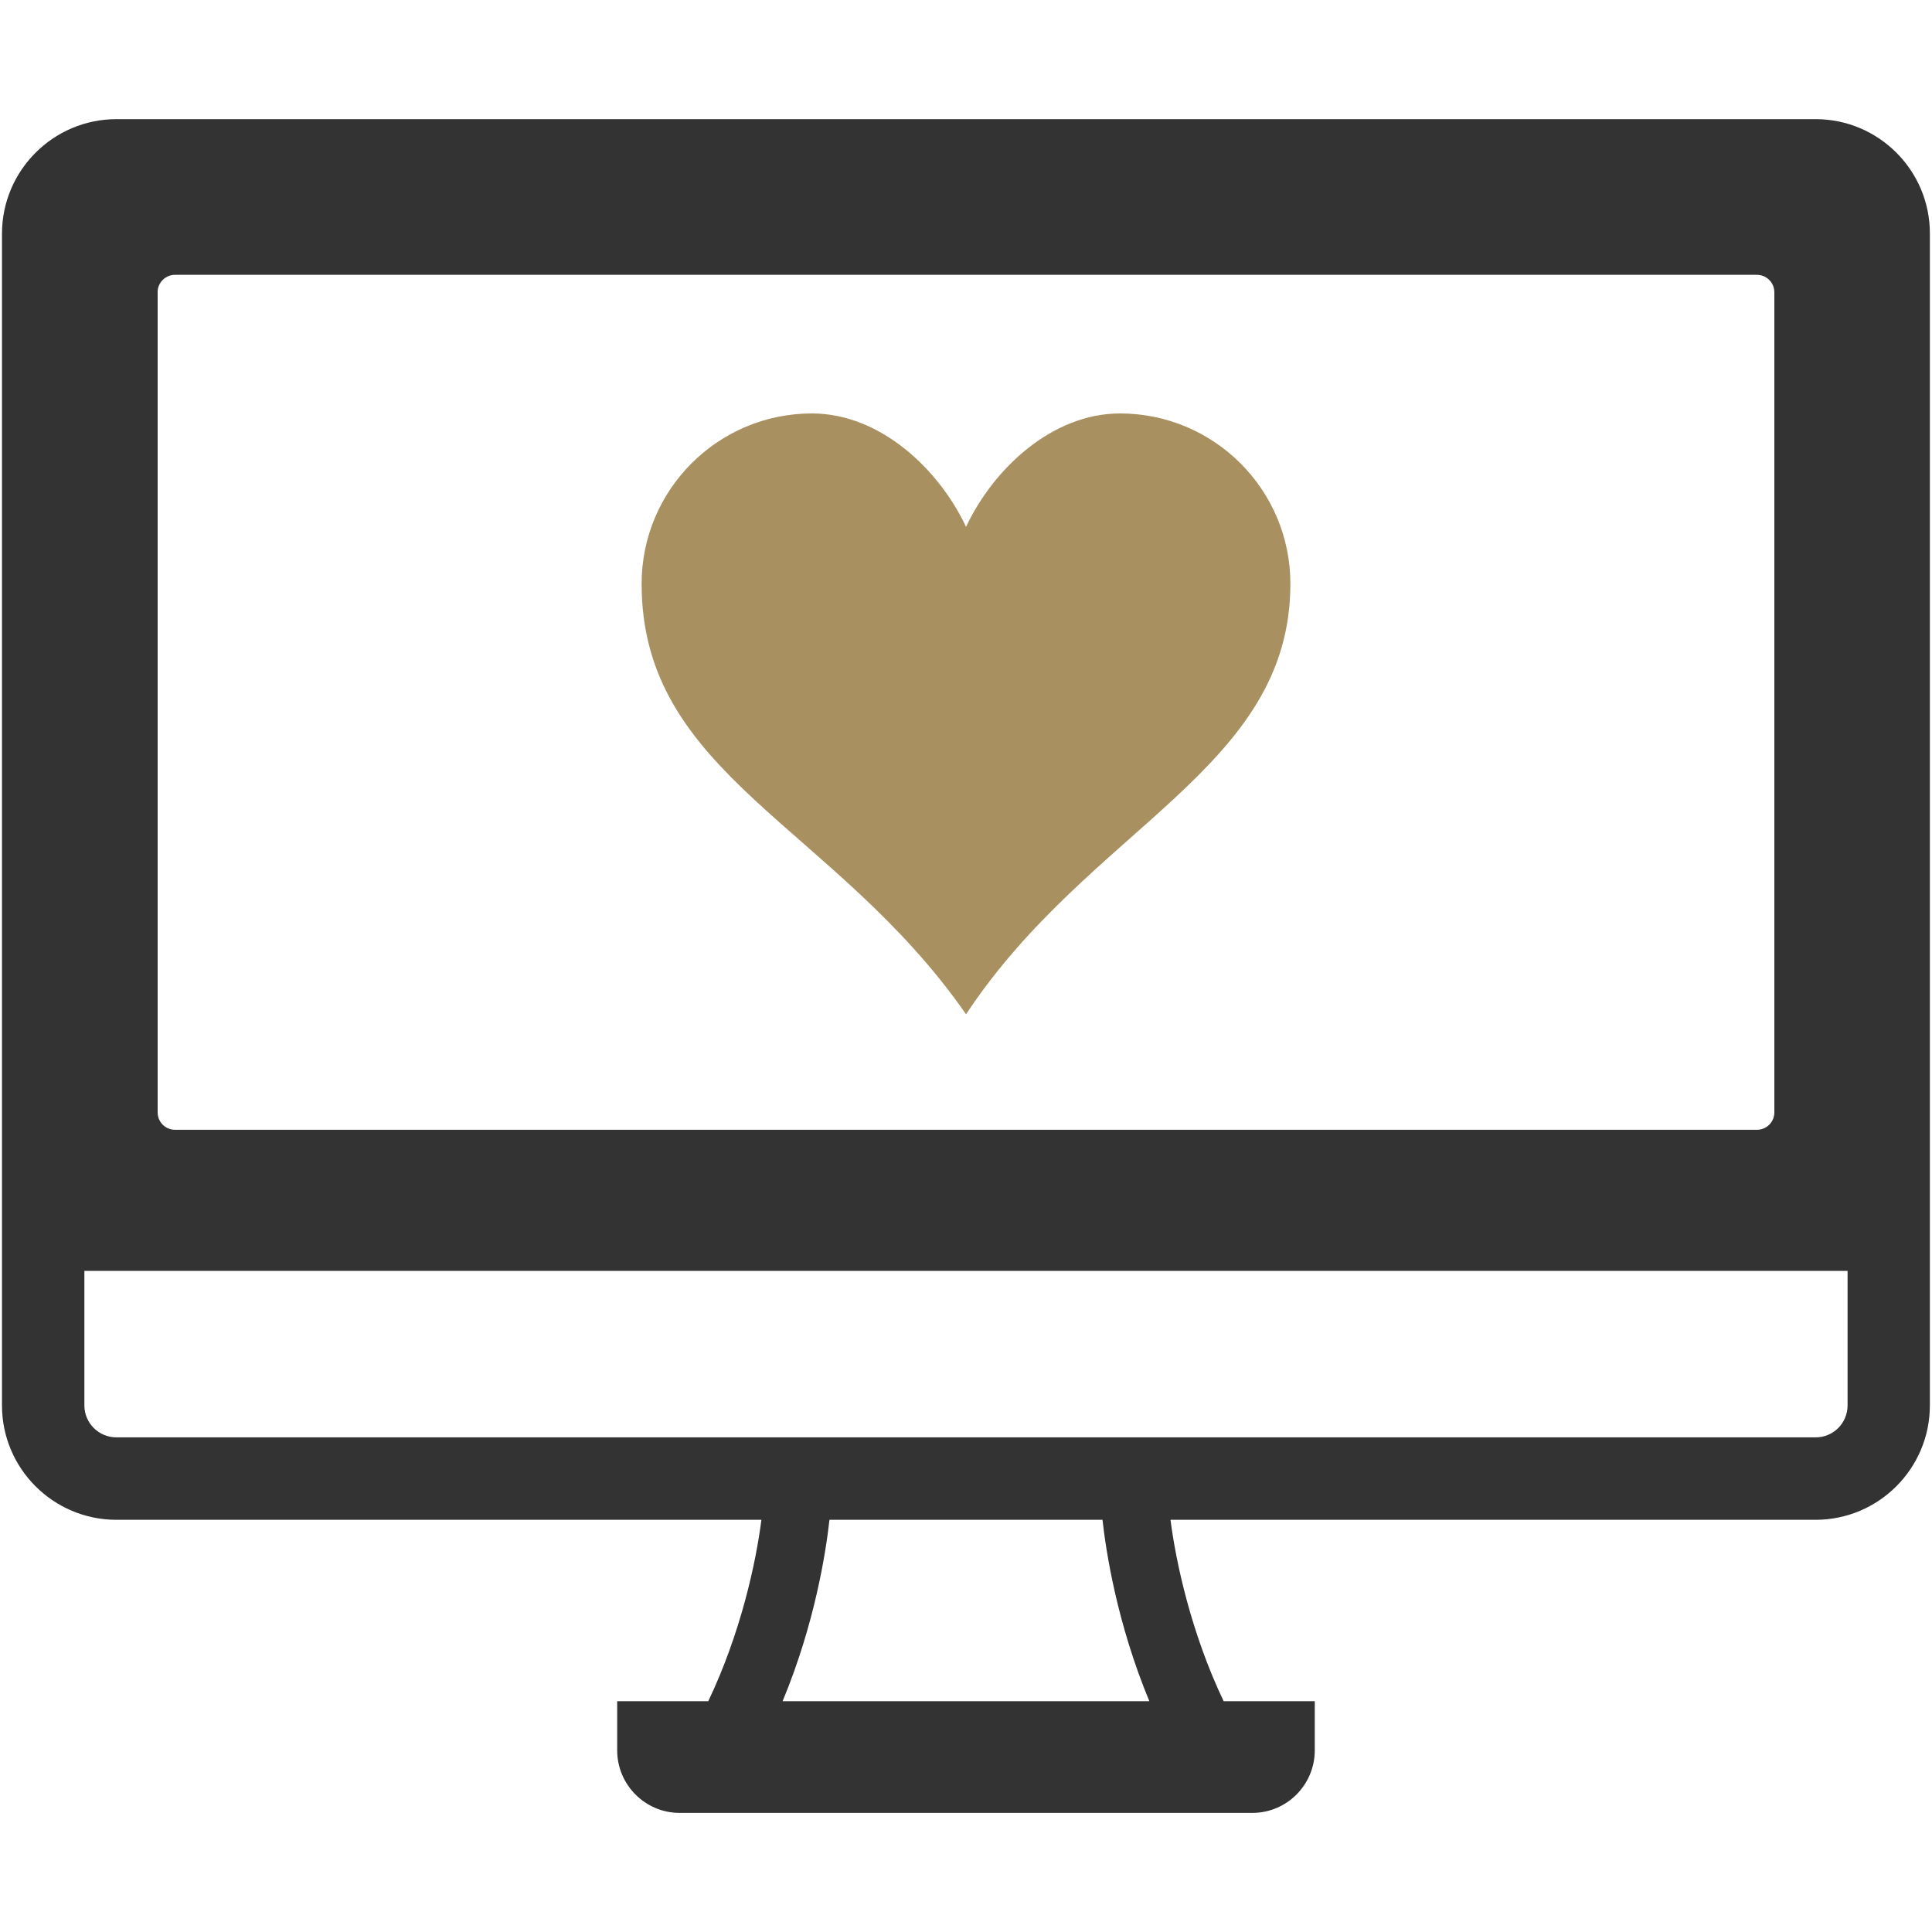 <?xml version="1.0" encoding="utf-8"?>
<!-- Generator: Adobe Illustrator 15.1.0, SVG Export Plug-In . SVG Version: 6.00 Build 0)  -->
<!DOCTYPE svg PUBLIC "-//W3C//DTD SVG 1.1//EN" "http://www.w3.org/Graphics/SVG/1.1/DTD/svg11.dtd">
<svg version="1.1" id="Ebene_1" xmlns="http://www.w3.org/2000/svg" xmlns:xlink="http://www.w3.org/1999/xlink" x="0px" y="0px"
	 width="40px" height="40px" viewBox="-4 -4 40 40" enable-background="new -4 -4 40 40" xml:space="preserve">
<g>
	<g>
		<path fill="#333333" d="M33.592-1.533H-1.59c-1.305,0-2.369,1.063-2.369,2.371v24.26c0,1.308,1.064,2.368,2.369,2.368h13.354
			c-0.112,0.885-0.429,2.349-1.1,3.755H8.778v1.018c0,0.713,0.58,1.295,1.292,1.295h11.859c0.713,0,1.292-0.582,1.292-1.295v-1.018
			h-1.887c-0.67-1.405-0.987-2.868-1.1-3.755h13.354c1.306,0,2.368-1.062,2.368-2.368V0.838C35.959-0.47,34.895-1.533,33.592-1.533z
			 M-0.737,2.05c0-0.198,0.161-0.36,0.36-0.36h32.752c0.199,0,0.361,0.162,0.361,0.36v16.983c0,0.197-0.162,0.358-0.361,0.358
			H-0.376c-0.199,0-0.36-0.161-0.36-0.358V2.05z M12.203,31.221c0.667-1.605,0.896-3.087,0.97-3.755h5.653
			c0.074,0.668,0.303,2.149,0.97,3.755H12.203z M34.252,22.313v2.784c0,0.367-0.295,0.662-0.66,0.662H-1.59
			c-0.365,0-0.663-0.295-0.663-0.662v-2.784H34.252z"/>
	</g>
	<path fill="#A99060" d="M19.189,4.56c-1.41,0-2.626,1.149-3.188,2.348C15.438,5.71,14.222,4.56,12.81,4.56
		c-1.947,0-3.526,1.581-3.526,3.527c0,3.959,3.994,4.998,6.717,8.912c2.572-3.89,6.715-5.078,6.715-8.912
		C22.717,6.141,21.138,4.56,19.189,4.56z"/>
</g>
</svg>
